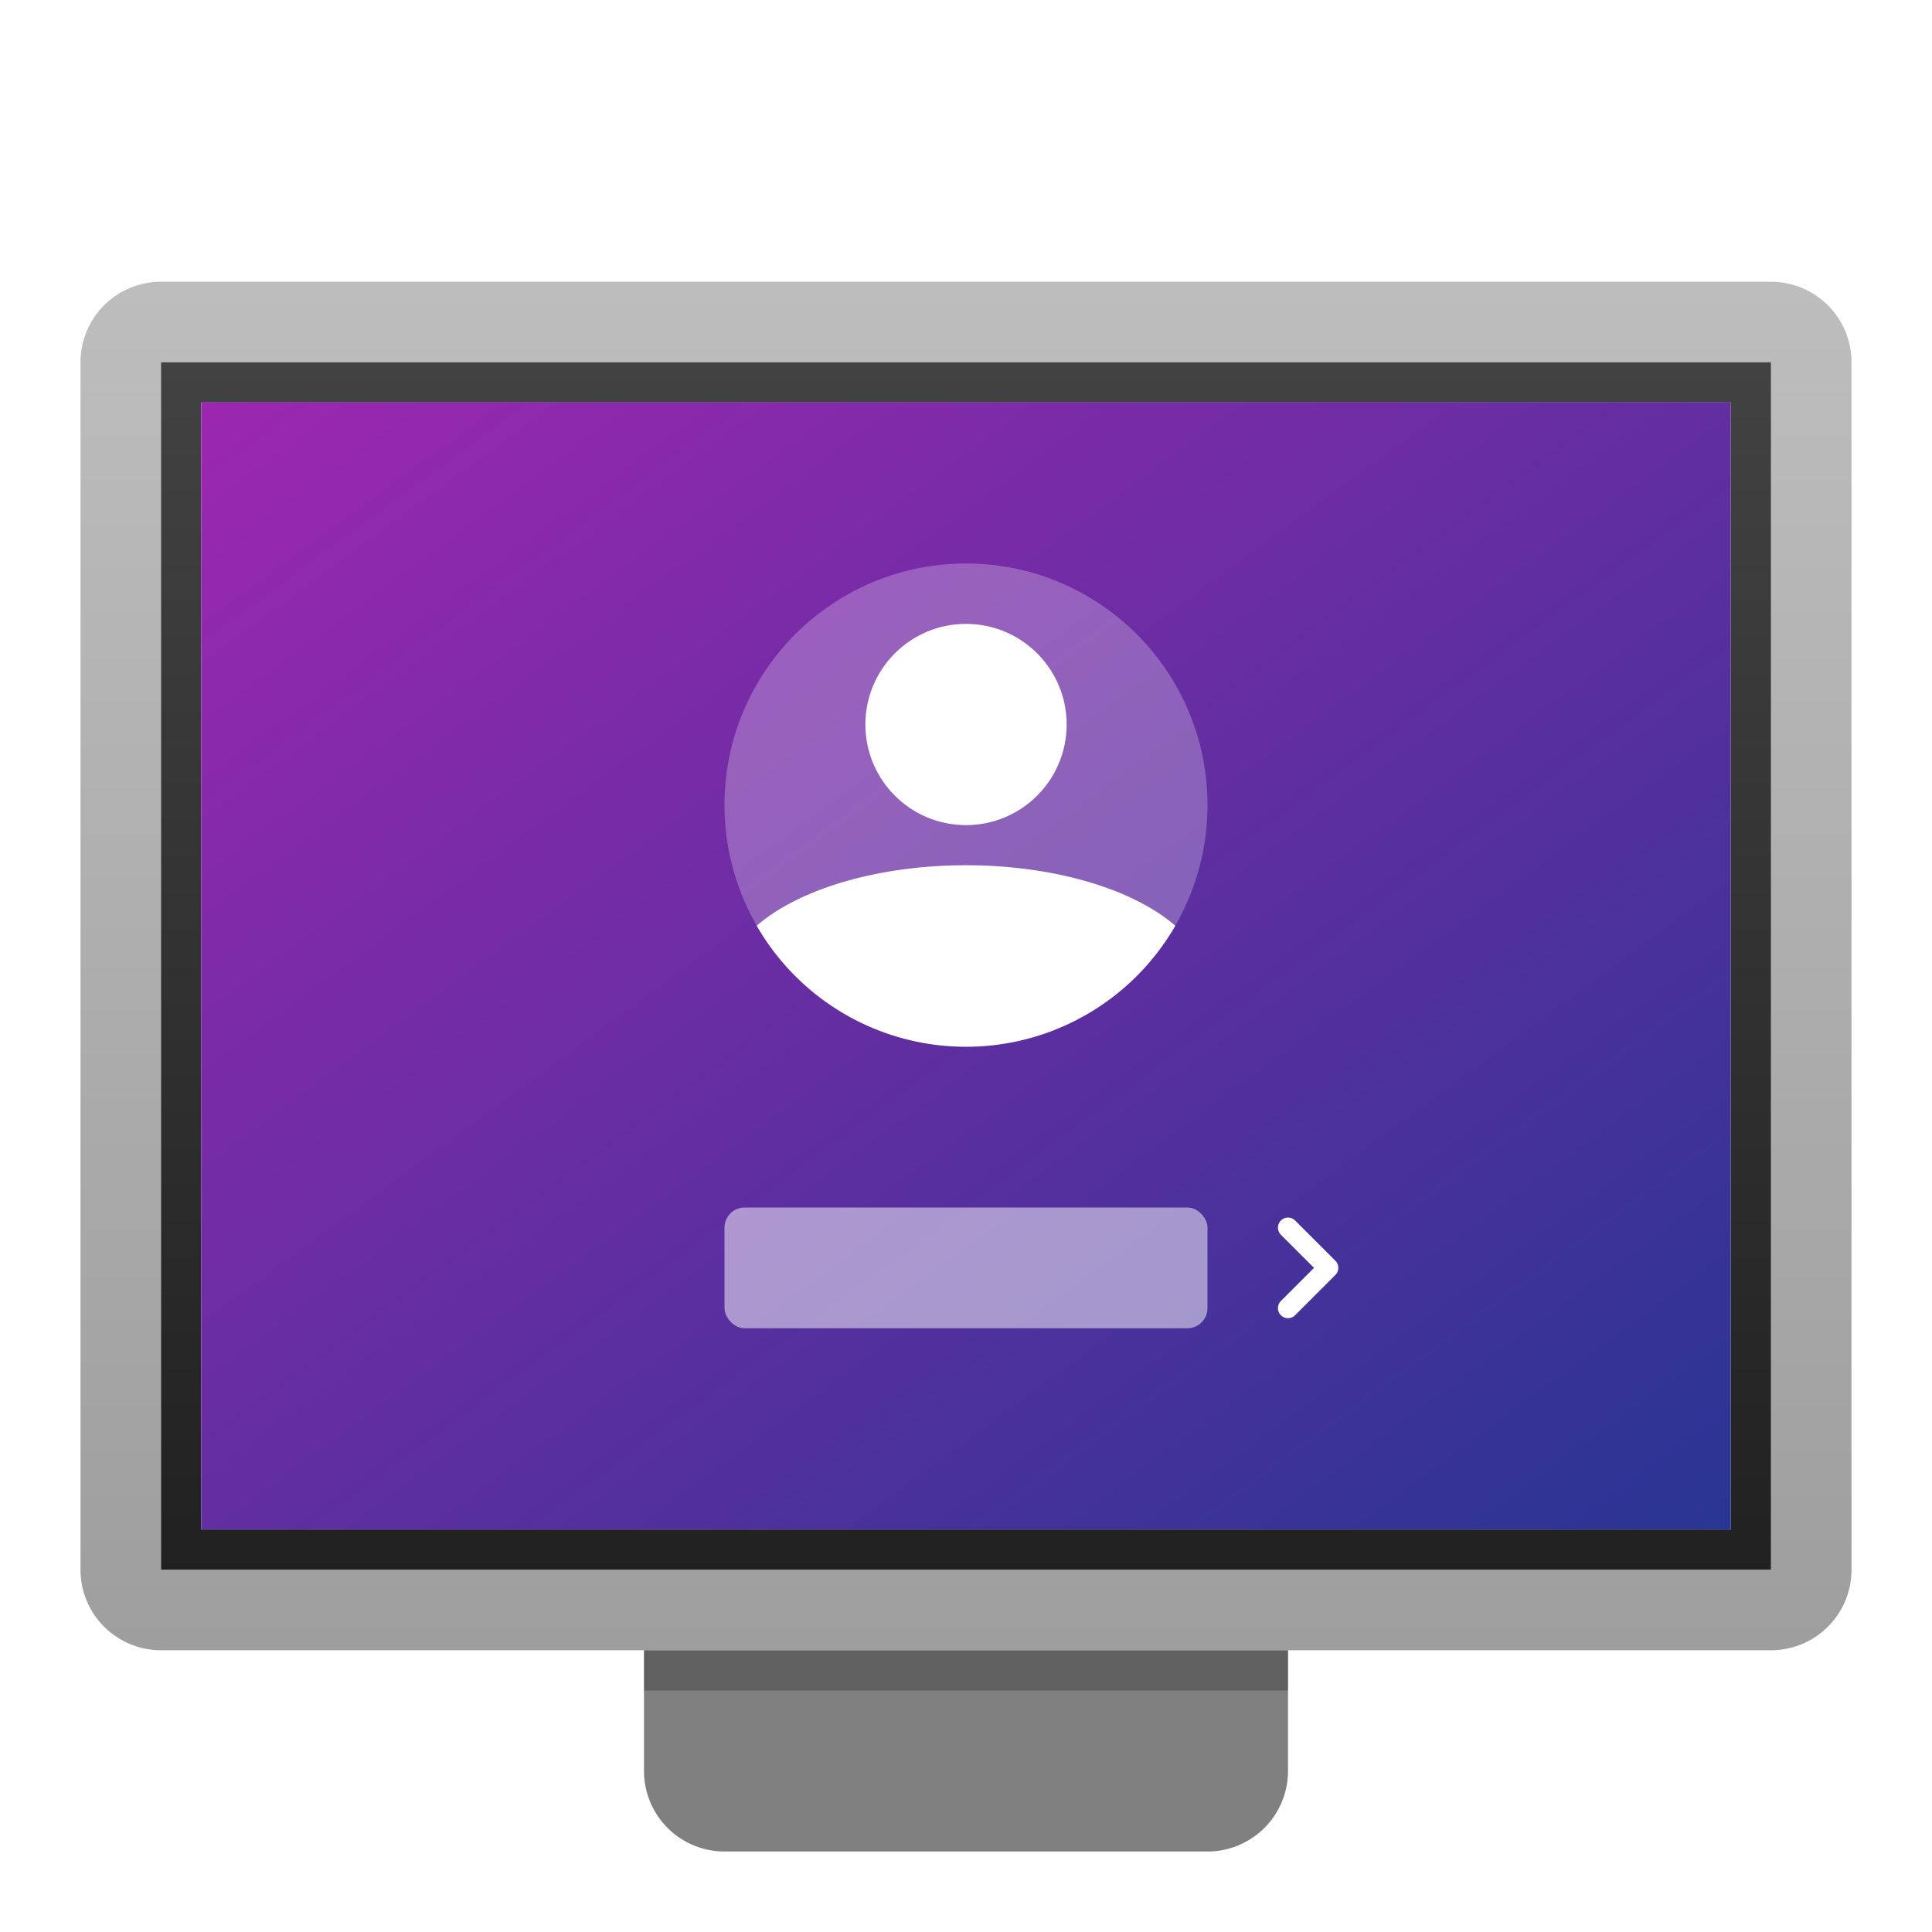 <svg xmlns="http://www.w3.org/2000/svg" viewBox="0 0 96 96">
  <defs>
    <linearGradient id="monitor-border" x1="0%" y1="0%" x2="0%" y2="100%">
      <stop offset="0%" style="stop-color:#BDBDBD"/> <!-- Gray 400 -->
      <stop offset="100%" style="stop-color:#9E9E9E"/> <!-- Gray 500 -->
    </linearGradient>
    <linearGradient id="screen-border" x1="0%" y1="0%" x2="0%" y2="100%">
      <stop offset="0%" style="stop-color:#424242"/> <!-- Gray 800 -->
      <stop offset="100%" style="stop-color:#212121"/> <!-- Gray 900 -->
    </linearGradient>
    <linearGradient id="login-screen-background" x1="0%" y1="0%" x2="100%" y2="100%">
      <stop offset="0%" style="stop-color:#9C27B0"/> <!-- Purple 500 -->
      <stop offset="100%" style="stop-color:#283593"/> <!-- Indigo 800 -->
    </linearGradient>
    <style type="text/css">
      .monitor-stand { fill: #808080 }
      .login-screen-foreground { color: white }
      .lighten { fill: white; fill-opacity: 0.125 }
      .darken-slightly { fill: black; fill-opacity: 0.062 }
      .darken { fill: black; fill-opacity: 0.125 }
      .darken-strongly { fill: black; fill-opacity: 0.25 }
    </style>
  </defs>

  <!-- Monitor -->
  <g transform="scale(2)">
    <path style="fill:url(#monitor-border)" d="m 4,7 a 2,2 0 0 0 -2,2 v 30 a 2,2 0 0 0 2,2 h 40 a 2,2 0 0 0 2,-2 v -30 a 2,2 0 0 0 -2,-2 z m 0,2 h 40 v 30 h -40 z"/>
    <rect style="fill:url(#screen)" x="5" y="10" width="38" height="28"/>
    <path style="fill:url(#screen-border)" d="m 4,9 v 30 h 40 v -30 z m 1,1 h 38 v 28 h -38"/>
    <path class="monitor-stand" d="m 16,41 v 3 a 2,2 0 0 0 2,2 h 12 a 2,2 0 0 0 2,-2 v -3 z"/>
    <rect class="darken-strongly" x="16" y="41" width="16" height="1"/>
  </g>

  <!-- Login screen -->
  <rect style="fill:url(#login-screen-background)" x="10" y="20" width="76" height="56"/>
  <g class="login-screen-foreground">
    <g transform="translate(48,40)" style="fill:currentColor">
      <circle style="fill-opacity:0.25" r="12"/>
      <circle cy="-4" r="5"/>
      <path d="M -10.4,6 A 12,12 0 0 0 10.4,6 A 12,6 0 0 0 -10.4,6"/>
    </g>
    <g transform="translate(48,60)">
      <rect style="fill:currentColor;fill-opacity:0.5" x="-12" width="24" height="6" rx="1" ry="1"/>
      <path style="fill:none;stroke:currentColor;stroke-linecap:round;stroke-linejoin:round" d="m 16,1 2,2 -2,2"/>
    </g>
  </g>
</svg>
